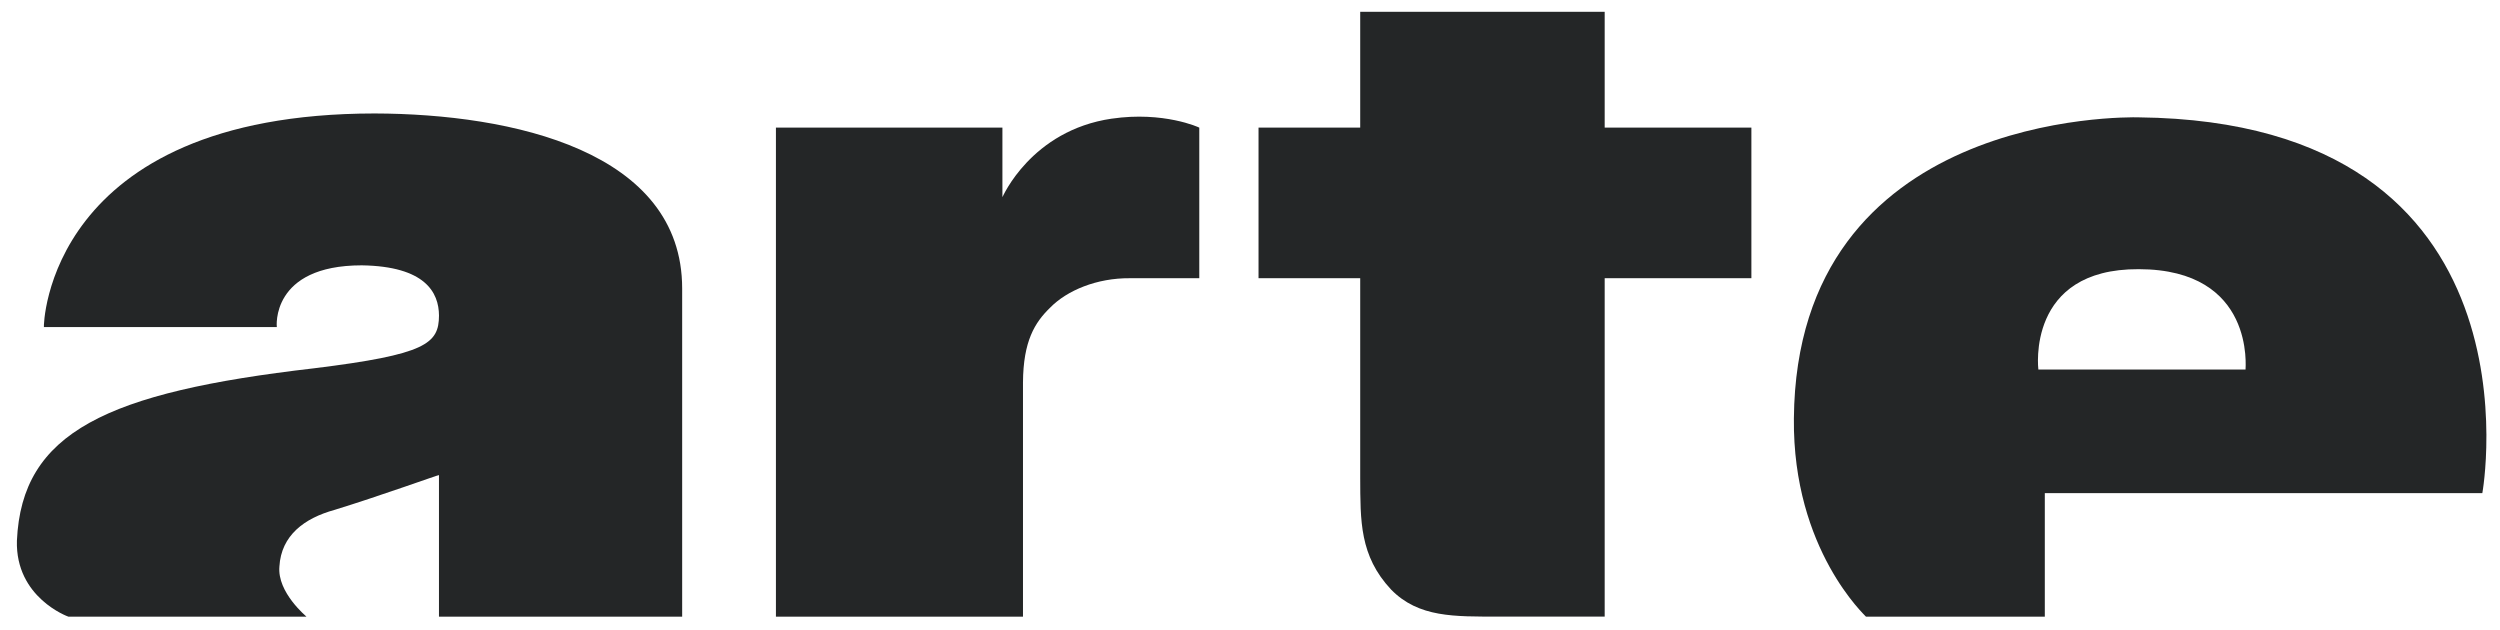<svg width="119" height="30" viewBox="0 0 119 30" fill="none" xmlns="http://www.w3.org/2000/svg">
<path d="M17.832 5.401C2.197 5.412 2.066 15.566 2.09 15.569L13.177 15.569C13.172 15.577 12.868 12.631 17.22 12.63C20.241 12.675 20.889 13.92 20.896 15.019C20.889 16.358 20.286 16.873 14.955 17.53C5.059 18.675 1.038 20.573 0.805 25.736C0.728 28.445 3.24 29.352 3.254 29.352L14.586 29.352C14.599 29.352 13.187 28.207 13.3 26.963C13.387 25.485 14.484 24.667 15.933 24.268C18.085 23.606 20.887 22.593 20.895 22.614L20.895 29.353L32.471 29.353L32.471 13.732C32.471 7.195 24.393 5.419 17.831 5.401L17.832 5.401Z" fill="#242627"/>
<path d="M52.921 5.647C49.071 6.211 47.72 9.392 47.715 9.384L47.715 6.075L36.934 6.075L36.934 29.352L48.694 29.352L48.694 18.203C48.707 16.233 49.259 15.351 49.98 14.651C50.792 13.817 52.217 13.232 53.778 13.243L57.086 13.243L57.086 6.076C57.084 6.066 55.387 5.287 52.921 5.648L52.921 5.647Z" fill="#242627"/>
<path d="M76.383 0.562L64.746 0.562L64.746 6.074L59.906 6.074L59.906 13.241L64.746 13.241L64.746 22.736C64.755 24.784 64.712 26.455 66.215 28.062C67.529 29.408 69.252 29.344 71.3 29.351L76.383 29.351L76.383 13.241L83.366 13.241L83.366 6.074L76.383 6.074L76.383 0.562Z" fill="#242627"/>
<path d="M101.805 5.585C101.191 5.572 85.515 5.319 85.389 19.919C85.324 26.184 88.844 29.351 88.818 29.352L97.333 29.352L97.333 23.472L118.159 23.472C118.169 23.448 121.326 5.801 101.805 5.586L101.805 5.585ZM106.888 17.59L97.026 17.59C97.024 17.57 96.435 12.786 101.805 12.813C107.376 12.82 106.876 17.57 106.888 17.59Z" fill="#242627"/>
</svg>
